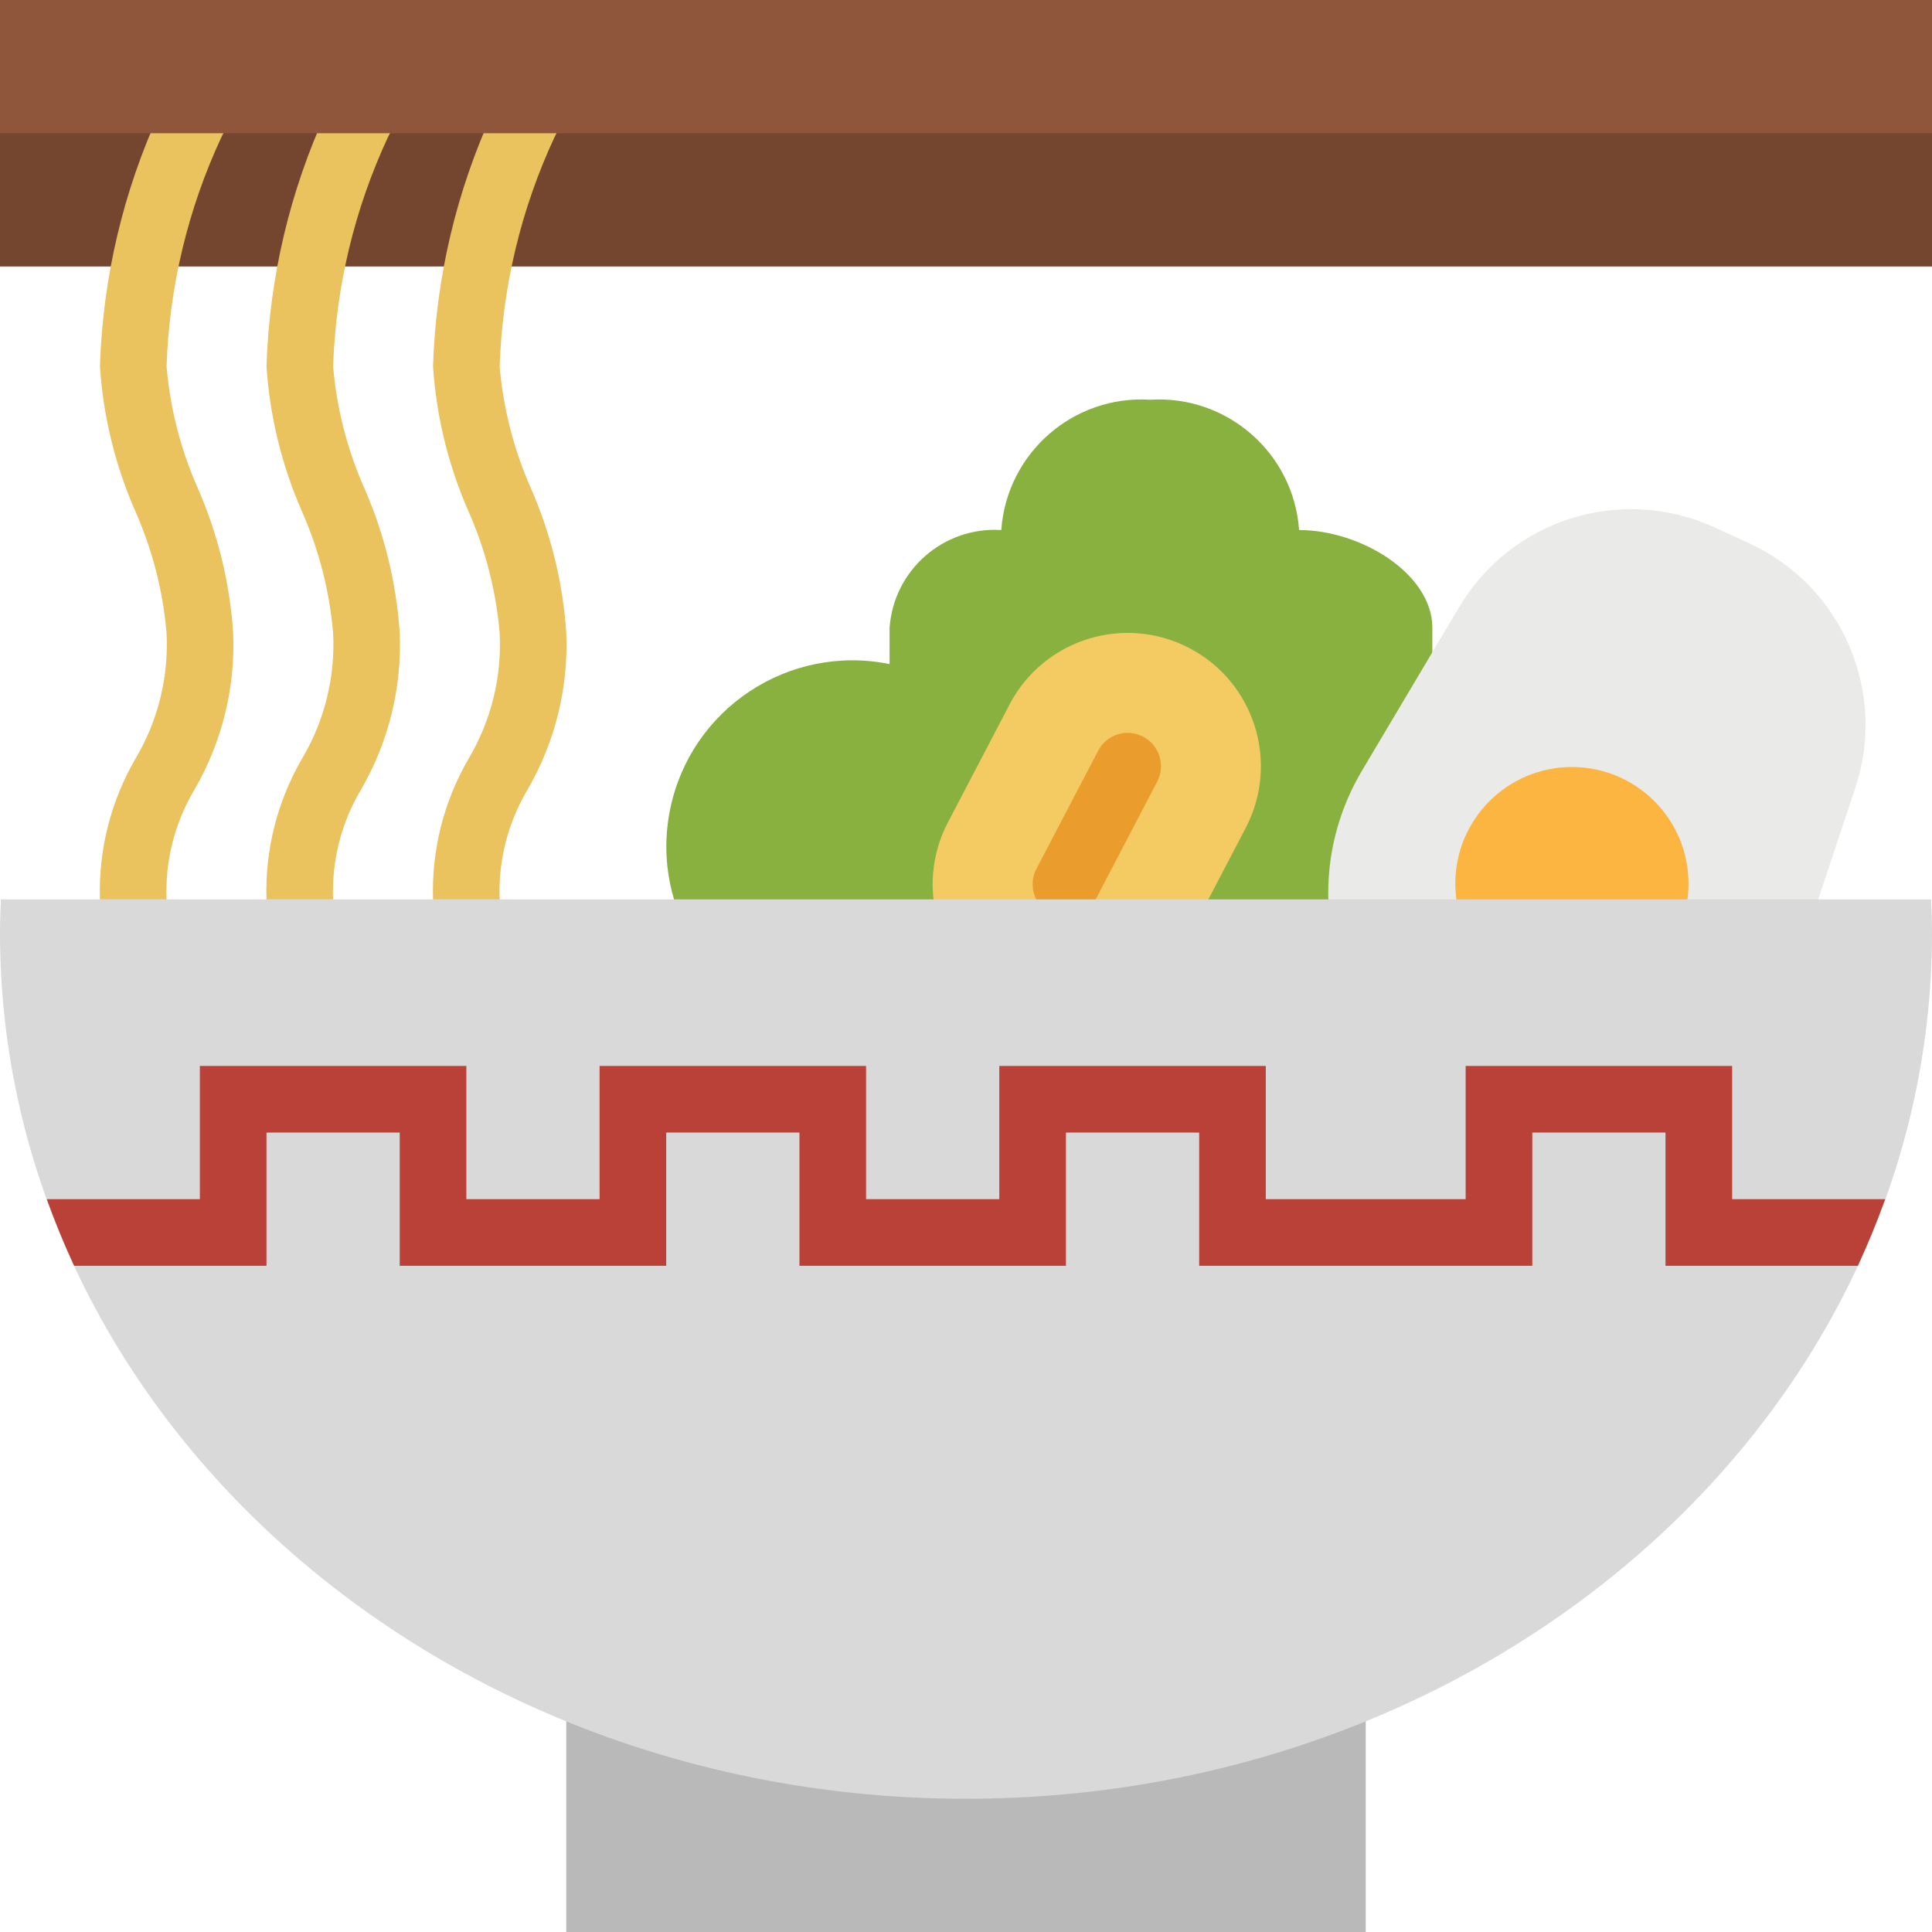 <?xml version="1.0" encoding="iso-8859-1"?>
<!-- Generator: Adobe Illustrator 19.0.0, SVG Export Plug-In . SVG Version: 6.00 Build 0)  -->
<svg version="1.1" id="Capa_1" xmlns="http://www.w3.org/2000/svg" xmlns:xlink="http://www.w3.org/1999/xlink" x="0px" y="0px"
	 viewBox="0 0 464 464" style="enable-background:new 0 0 464 464;" xml:space="preserve">
<path style="fill:#89B140;" d="M344,150.768c0-12.968-17.184-23.472-32-23.472c-1.312-18.481-17.277-32.449-35.768-31.296
	c-18.488-1.149-34.448,12.818-35.76,31.296c-13.868-0.865-25.841,9.612-26.824,23.472v8.72
	c-24.195-4.918-47.795,10.708-52.713,34.903s10.708,47.795,34.903,52.713c2.918,0.593,5.889,0.893,8.867,0.896
	c18.328,0,20.392-8.224,27.296-24h112V150.768z"/>
<path style="fill:#F4CA62;" d="M227.64,197.542l14.824-28.359c8.187-15.662,27.521-21.722,43.183-13.535l0,0
	c15.662,8.187,21.722,27.521,13.535,43.183l-14.824,28.359c-8.187,15.662-27.521,21.722-43.183,13.535l0,0
	C225.513,232.538,219.453,213.204,227.64,197.542z"/>
<path style="fill:#EA9D2D;" d="M256,220.368c-4.418-0.002-7.999-3.585-7.997-8.003c0-1.289,0.312-2.559,0.909-3.701l14.824-28.36
	c2.046-3.917,6.879-5.434,10.796-3.388c3.917,2.046,5.434,6.879,3.388,10.796l-14.816,28.36
	C261.722,218.717,258.984,220.373,256,220.368L256,220.368z"/>
<path style="fill:#EAEAE8;" d="M352.616,266.776c-28.881-13.199-41.594-47.311-28.395-76.193c0.852-1.865,1.804-3.684,2.851-5.447
	l23.2-39.04c12.43-21.3,38.978-29.714,61.408-19.464l8.296,3.792c22.445,10.252,33.46,35.853,25.472,59.2l-14.352,43.072
	c-10.055,30.125-42.627,46.395-72.752,36.339C356.396,268.385,354.484,267.631,352.616,266.776z"/>
<circle style="fill:#FBB540;" cx="377.52" cy="212.208" r="28"/>
<path style="fill:#B9B9B9;" d="M136,408h192v56H136V408z"/>
<path style="fill:#D9D9D9;" d="M0.224,216C0.112,218.656,0,221.32,0,224c0,114.872,103.872,208,232,208s232-93.128,232-208
	c0-2.68-0.112-5.344-0.224-8H0.224z"/>
<path style="fill:#744630;" d="M0,22.448h464V64H0V22.448z"/>
<g>
	<path style="fill:#EAC25E;" d="M80,216H64c-0.372-11.904,2.62-23.671,8.632-33.952C77.988,172.974,80.551,162.522,80,152
		c-0.863-10.093-3.399-19.972-7.504-29.232C67.671,111.758,64.797,99.994,64,88c0.669-21.223,5.595-42.095,14.488-61.376
		c0.8-1.928,1.448-3.336,1.696-4.176L85.336,24H96c-0.328,3.12-1.281,6.143-2.8,8.888C85.134,50.182,80.644,68.928,80,88
		c0.861,10.098,3.397,19.982,7.504,29.248C92.329,128.252,95.203,140.011,96,152c0.544,13.12-2.652,26.124-9.216,37.496
		C81.991,197.482,79.634,206.693,80,216z"/>
	<path style="fill:#EAC25E;" d="M120,216h-16c-0.372-11.904,2.62-23.671,8.632-33.952c5.356-9.074,7.919-19.526,7.368-30.048
		c-0.863-10.093-3.399-19.972-7.504-29.232C107.671,111.758,104.797,99.994,104,88c0.669-21.223,5.595-42.095,14.488-61.376
		c0.8-1.928,1.448-3.336,1.696-4.176L125.336,24H136c-0.328,3.12-1.281,6.143-2.8,8.888C125.134,50.182,120.644,68.928,120,88
		c0.861,10.098,3.397,19.982,7.504,29.248c4.825,11.004,7.699,22.763,8.496,34.752c0.544,13.12-2.652,26.124-9.216,37.496
		C121.991,197.482,119.634,206.693,120,216z"/>
	<path style="fill:#EAC25E;" d="M40,216H24c-0.372-11.904,2.62-23.671,8.632-33.952C37.988,172.974,40.551,162.522,40,152
		c-0.863-10.093-3.399-19.972-7.504-29.232C27.671,111.758,24.797,99.994,24,88c0.669-21.223,5.595-42.095,14.488-61.376
		c0.8-1.928,1.448-3.336,1.696-4.176L45.336,24H56c-0.328,3.12-1.281,6.143-2.8,8.888C45.134,50.182,40.644,68.928,40,88
		c0.861,10.098,3.397,19.982,7.504,29.248C52.329,128.252,55.203,140.011,56,152c0.544,13.12-2.652,26.124-9.216,37.496
		C41.991,197.482,39.634,206.693,40,216z"/>
</g>
<path style="fill:#B94137;" d="M446.192,304c2.4-5.224,4.608-10.568,6.568-16H416v-32h-64v32h-48v-32h-64v32h-32v-32h-64v32h-32v-32
	H48v32H11.24c1.96,5.432,4.136,10.776,6.568,16H64v-32h32v32h64v-32h32v32h64v-32h32v32h80v-32h32v32H446.192z"/>
<path style="fill:#8F563B;" d="M0,0h464v32H0V0z"/>
<g>
</g>
<g>
</g>
<g>
</g>
<g>
</g>
<g>
</g>
<g>
</g>
<g>
</g>
<g>
</g>
<g>
</g>
<g>
</g>
<g>
</g>
<g>
</g>
<g>
</g>
<g>
</g>
<g>
</g>
</svg>
